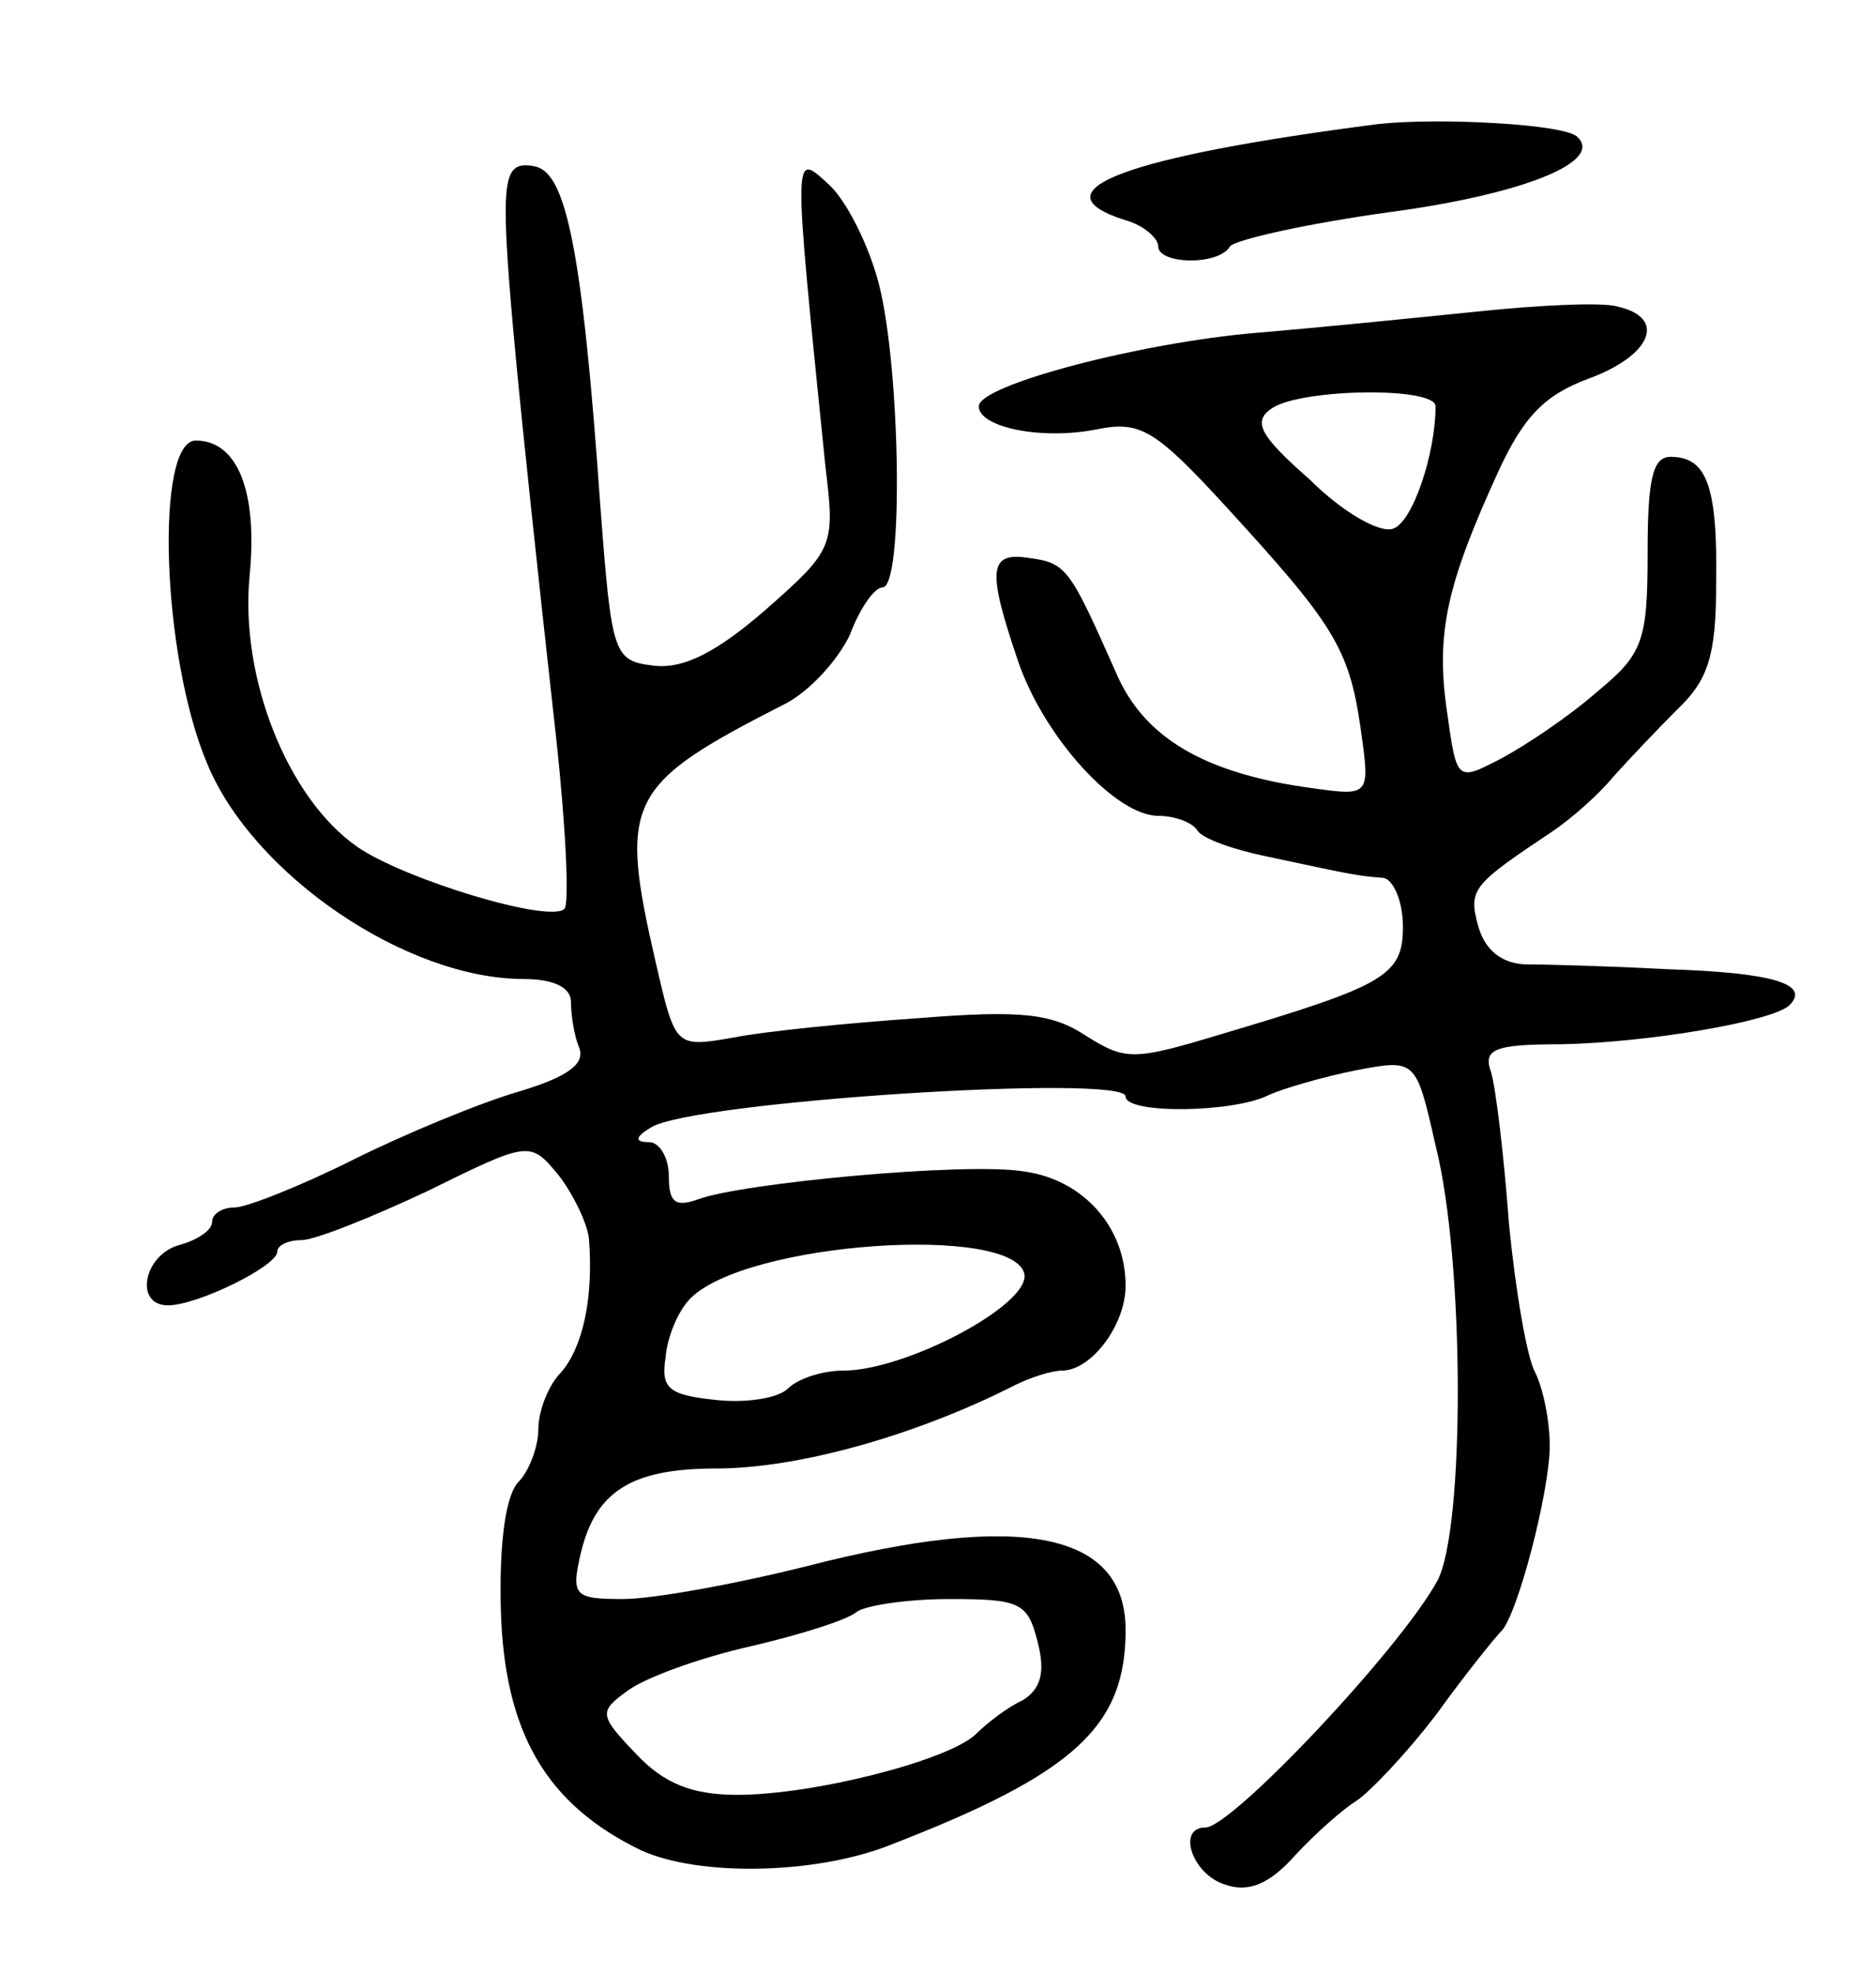 <svg version="1.0" xmlns="http://www.w3.org/2000/svg"
 width="115pt" height="121pt" viewBox="0 0 115 121"
 preserveAspectRatio="xMidYMid meet">
<g transform="translate(0,121) scale(0.1,-0.1)"
fill="#000000" stroke="none">
<path d="M845 1134 c-155 -20 -212 -41 -155 -59 11 -3 20 -11 20 -16 0 -11 37
-12 44 0 3 4 47 14 98 21 82 11 131 31 115 46 -7 8 -85 12 -122 8z"/>
<path d="M310 1080 c0 -30 6 -98 31 -323 6 -55 8 -101 5 -104 -9 -9 -98 18
-127 38 -43 30 -72 104 -66 166 5 51 -7 83 -33 83 -25 0 -21 -132 7 -198 28
-68 122 -132 194 -132 18 0 29 -5 29 -14 0 -8 2 -21 5 -28 4 -10 -7 -18 -37
-27 -24 -7 -70 -26 -102 -42 -32 -16 -65 -29 -72 -29 -8 0 -14 -4 -14 -9 0 -5
-9 -11 -20 -14 -22 -6 -28 -37 -7 -37 18 0 67 24 67 33 0 4 7 7 15 7 8 0 43
14 77 30 63 31 63 31 81 9 9 -12 17 -29 18 -38 3 -37 -4 -67 -17 -82 -8 -8
-14 -24 -14 -35 0 -11 -6 -26 -12 -32 -8 -8 -12 -37 -11 -78 2 -76 28 -120 86
-148 35 -16 106 -15 152 3 114 44 145 73 145 132 0 60 -64 73 -196 39 -44 -11
-94 -20 -112 -20 -30 0 -32 2 -26 28 9 38 31 52 83 52 50 0 122 20 183 51 10
5 23 9 29 9 18 0 39 28 39 52 0 36 -26 65 -62 70 -35 6 -173 -7 -200 -17 -14
-5 -18 -2 -18 14 0 12 -6 21 -12 21 -9 0 -9 3 1 9 25 16 291 33 291 19 0 -11
67 -10 88 1 9 4 33 11 53 15 37 7 37 7 49 -46 18 -71 18 -236 1 -267 -23 -42
-126 -151 -142 -151 -18 0 -8 -29 12 -35 14 -5 27 0 43 18 12 13 29 28 37 33
8 5 31 29 50 54 18 25 36 47 39 50 10 9 30 86 30 114 0 15 -4 35 -9 45 -5 9
-12 50 -16 91 -3 41 -8 83 -11 93 -5 14 2 17 43 17 53 1 130 14 140 24 13 13
-11 20 -75 22 -37 2 -77 3 -88 3 -14 1 -24 9 -28 24 -6 22 -3 25 45 57 12 8
29 23 38 34 9 10 26 28 39 41 19 18 24 33 24 77 1 61 -6 78 -28 78 -11 0 -14
-14 -14 -59 0 -54 -3 -62 -31 -85 -17 -15 -44 -33 -59 -41 -27 -14 -27 -14
-33 29 -7 48 0 78 31 146 16 35 29 48 56 58 38 14 48 37 18 44 -9 3 -49 1 -87
-3 -39 -4 -99 -10 -135 -13 -71 -6 -170 -32 -170 -45 0 -13 39 -21 73 -14 26
5 35 0 79 -48 65 -71 75 -86 82 -135 6 -42 6 -42 -30 -37 -66 9 -103 31 -120
71 -28 63 -30 67 -53 70 -25 4 -26 -7 -7 -63 16 -47 60 -95 86 -95 10 0 21 -4
24 -9 3 -5 23 -12 43 -16 47 -10 55 -12 71 -13 6 -1 12 -14 12 -30 0 -30 -11
-36 -112 -66 -53 -16 -58 -16 -82 -1 -21 14 -40 16 -103 11 -43 -3 -94 -8
-114 -12 -35 -6 -35 -6 -47 46 -23 100 -18 109 80 159 15 8 32 27 39 42 6 16
15 29 20 29 13 0 11 133 -2 185 -6 24 -20 52 -31 62 -22 20 -22 24 -2 -173 6
-49 5 -51 -37 -88 -30 -26 -50 -36 -68 -34 -25 3 -26 6 -33 98 -11 157 -21
204 -40 208 -14 3 -18 -3 -18 -28z m570 -119 c0 -29 -14 -71 -26 -75 -8 -3
-31 10 -51 30 -32 28 -35 36 -23 44 19 12 100 13 100 1z m-252 -532 c3 -19
-73 -59 -111 -59 -13 0 -28 -5 -34 -11 -6 -6 -26 -9 -44 -7 -29 3 -34 7 -31
26 1 13 8 29 15 36 34 35 199 46 205 15z m8 -225 c5 -19 2 -29 -9 -36 -9 -4
-22 -14 -29 -21 -17 -16 -99 -37 -146 -37 -28 0 -45 7 -62 25 -23 24 -23 26
-5 39 11 8 44 20 75 27 30 7 59 16 65 21 5 4 31 8 57 8 43 0 48 -2 54 -26z"/>
</g>
</svg>
